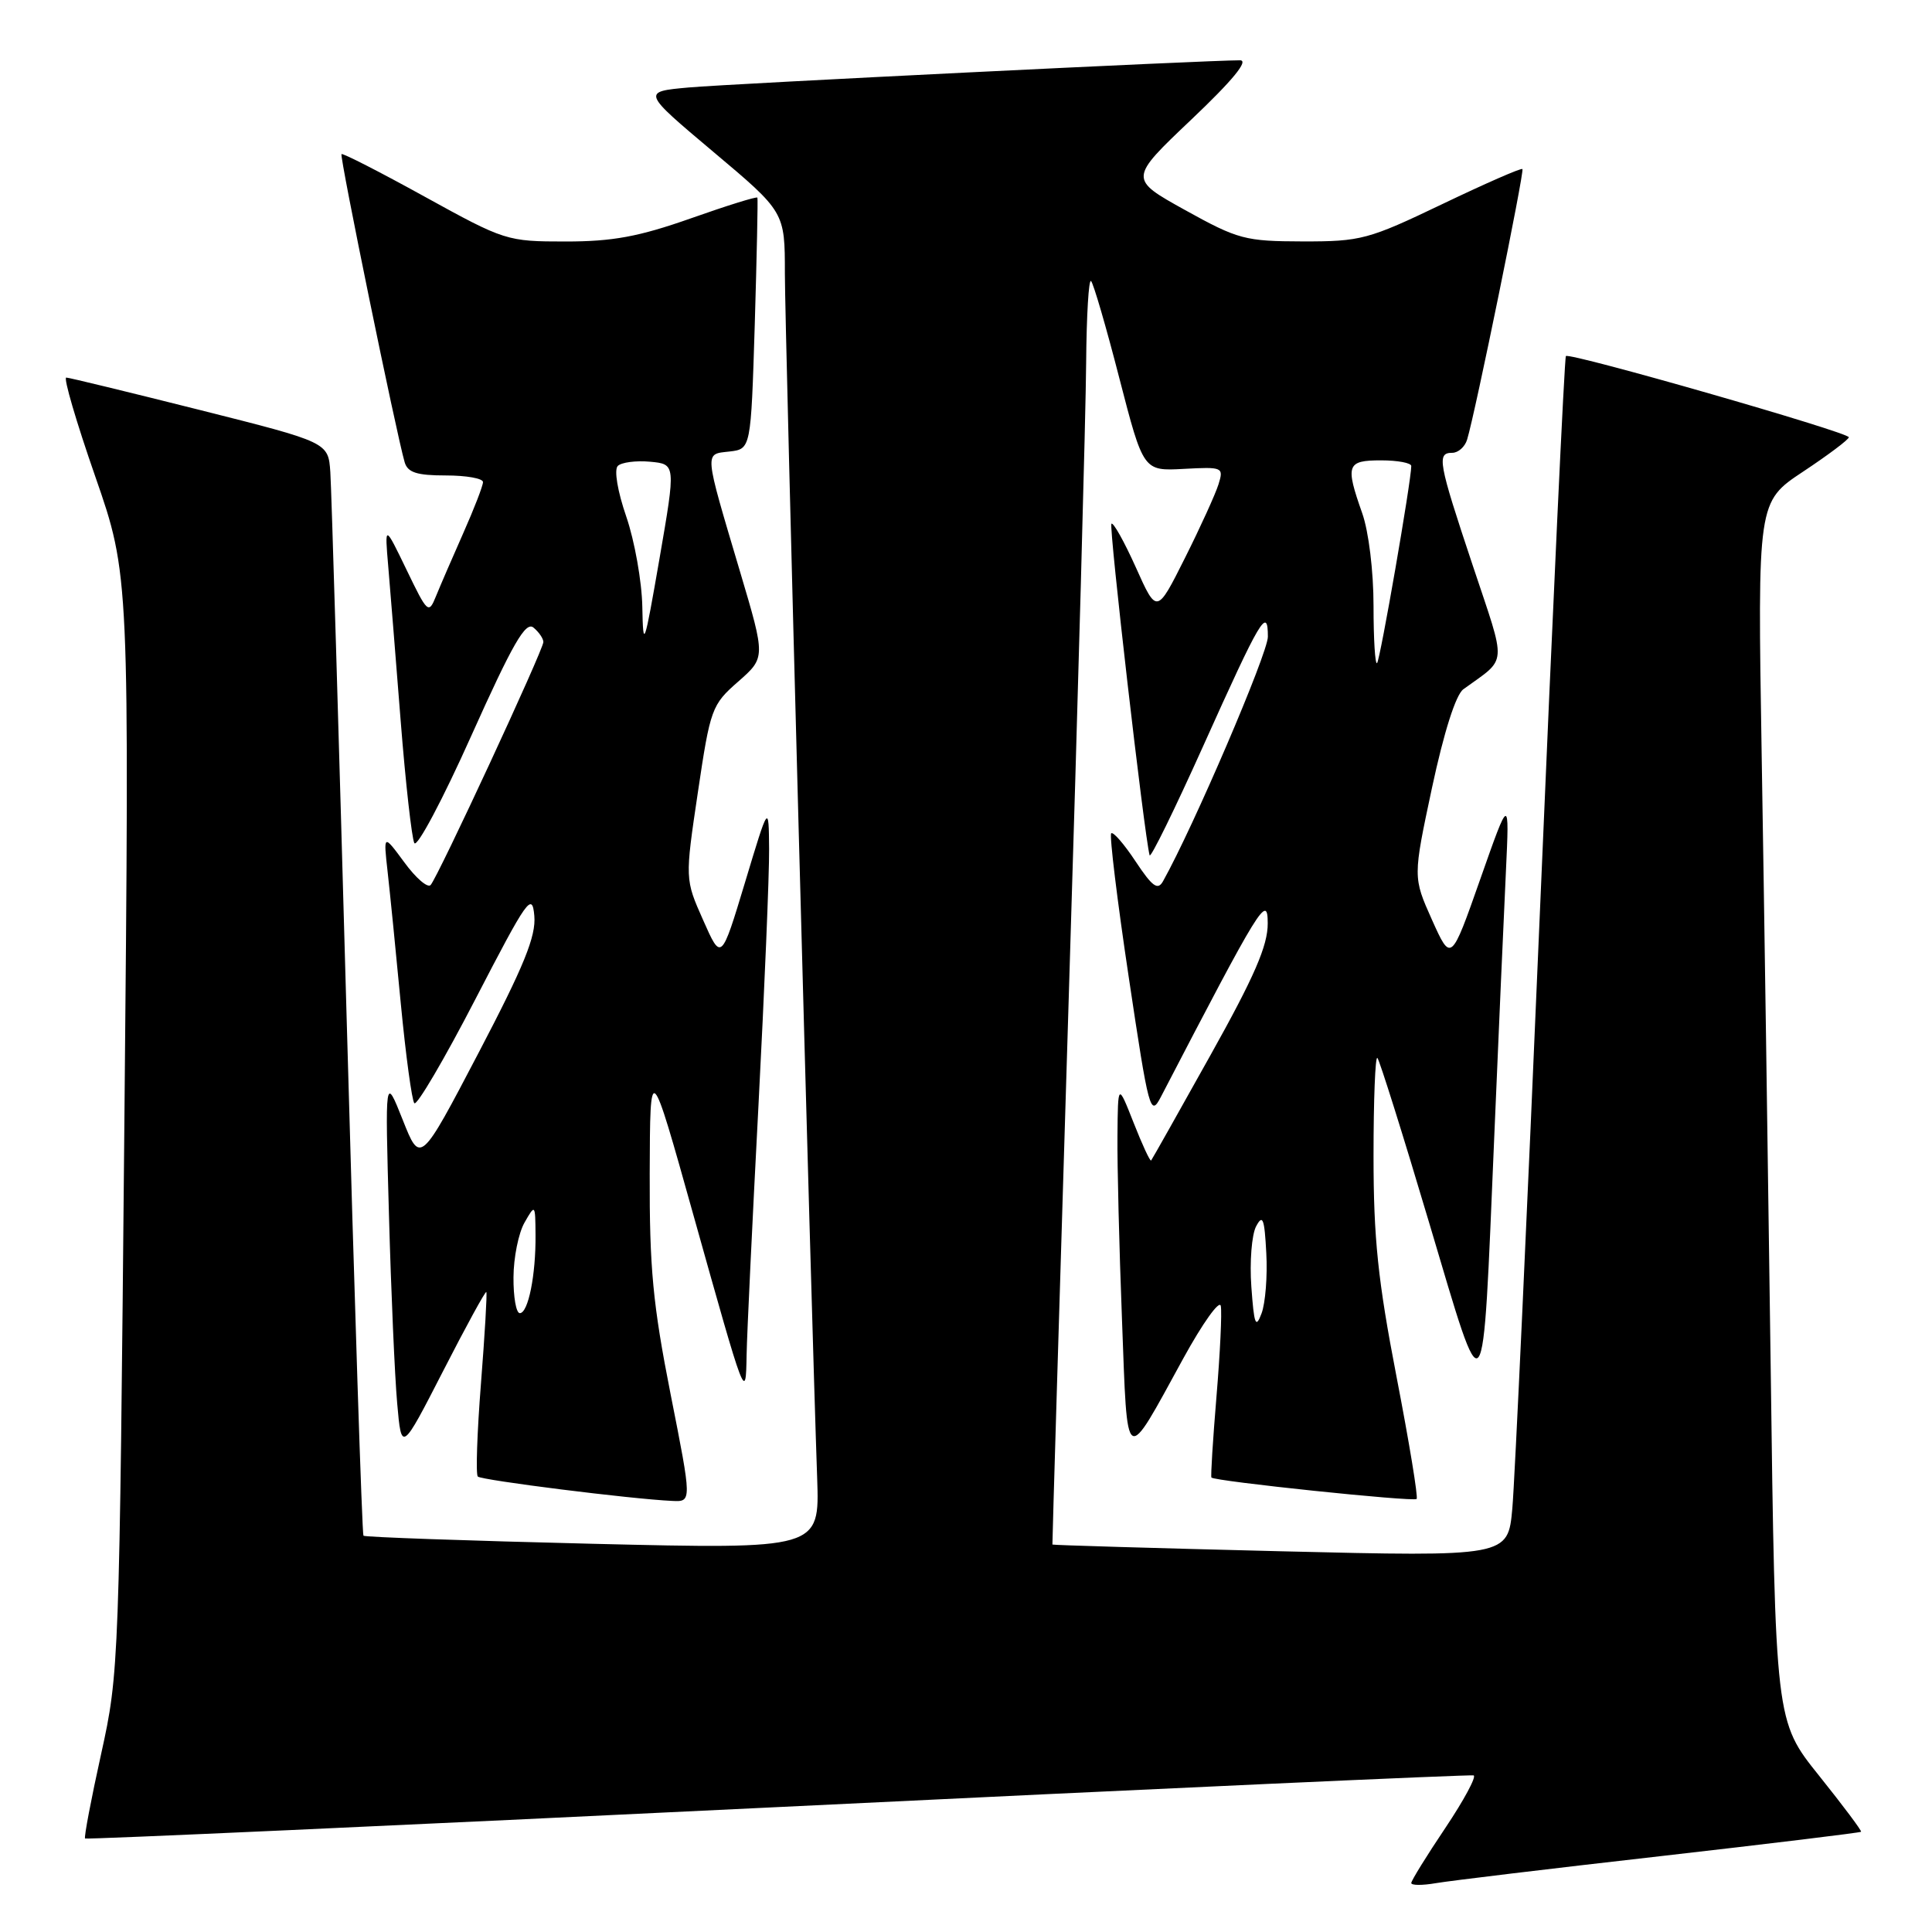 <?xml version="1.0" encoding="UTF-8" standalone="no"?>
<!DOCTYPE svg PUBLIC "-//W3C//DTD SVG 1.1//EN" "http://www.w3.org/Graphics/SVG/1.1/DTD/svg11.dtd" >
<svg xmlns="http://www.w3.org/2000/svg" xmlns:xlink="http://www.w3.org/1999/xlink" version="1.1" viewBox="0 0 256 256">
 <g >
 <path fill="currentColor"
d=" M 219.94 245.96 C 234.49 244.30 246.49 242.84 246.60 242.72 C 246.72 242.60 244.21 239.25 241.03 235.28 C 235.24 228.06 235.24 228.06 234.62 180.78 C 234.27 154.78 233.74 118.43 233.43 100.00 C 232.88 66.50 232.88 66.50 238.91 62.50 C 242.23 60.30 244.96 58.25 244.98 57.94 C 245.00 57.29 208.00 46.67 207.49 47.18 C 207.30 47.36 205.76 80.36 204.06 120.51 C 202.36 160.65 200.71 196.37 200.39 199.89 C 199.81 206.28 199.81 206.28 169.66 205.55 C 153.07 205.14 139.48 204.74 139.45 204.66 C 139.42 204.57 140.40 171.88 141.62 132.00 C 142.85 92.12 143.88 54.36 143.92 48.08 C 143.97 41.80 144.26 36.93 144.57 37.24 C 144.89 37.56 146.58 43.35 148.32 50.12 C 151.50 62.42 151.50 62.42 156.84 62.13 C 162.03 61.85 162.16 61.91 161.46 64.17 C 161.06 65.45 159.06 69.85 157.01 73.94 C 153.28 81.38 153.28 81.38 150.50 75.17 C 148.96 71.75 147.51 69.16 147.27 69.40 C 146.91 69.76 151.62 110.67 152.33 113.33 C 152.45 113.78 155.65 107.26 159.44 98.83 C 167.05 81.90 168.00 80.30 168.00 84.37 C 168.00 86.56 158.13 109.59 154.10 116.78 C 153.41 118.01 152.69 117.49 150.47 114.14 C 148.95 111.84 147.50 110.17 147.24 110.42 C 146.99 110.68 148.03 119.27 149.57 129.52 C 152.23 147.30 152.43 148.03 153.83 145.33 C 167.05 119.88 167.97 118.39 167.98 122.34 C 168.00 125.29 166.22 129.39 160.38 139.84 C 156.19 147.35 152.66 153.62 152.53 153.77 C 152.39 153.92 151.35 151.67 150.21 148.77 C 148.13 143.50 148.13 143.50 148.07 150.50 C 148.03 154.35 148.30 165.32 148.67 174.89 C 149.42 194.65 148.93 194.34 156.79 180.00 C 159.36 175.32 161.59 172.20 161.76 173.04 C 161.93 173.89 161.67 179.29 161.19 185.04 C 160.71 190.80 160.41 195.63 160.52 195.78 C 160.88 196.27 187.30 199.03 187.71 198.62 C 187.93 198.41 186.73 191.13 185.05 182.44 C 182.58 169.66 182.00 164.09 182.00 153.16 C 182.00 145.74 182.23 139.90 182.51 140.18 C 182.79 140.46 185.89 150.32 189.39 162.09 C 196.89 187.27 196.41 187.89 197.98 151.00 C 198.57 136.97 199.28 121.00 199.54 115.50 C 200.01 105.50 200.01 105.50 196.14 116.50 C 192.27 127.50 192.27 127.50 189.74 121.87 C 187.22 116.24 187.22 116.24 189.75 104.37 C 191.33 97.00 192.90 92.06 193.90 91.33 C 199.81 87.03 199.69 88.57 195.14 74.91 C 190.57 61.20 190.35 60.00 192.43 60.00 C 193.22 60.00 194.11 59.21 194.40 58.25 C 195.46 54.81 202.02 22.69 201.73 22.40 C 201.56 22.23 196.78 24.33 191.10 27.05 C 181.31 31.74 180.33 32.00 172.63 31.99 C 164.98 31.97 164.06 31.73 157.04 27.84 C 149.58 23.70 149.58 23.70 157.85 15.85 C 163.34 10.64 165.51 8.00 164.31 7.99 C 160.00 7.98 96.92 11.09 91.27 11.59 C 85.05 12.15 85.05 12.15 94.52 20.12 C 104.00 28.09 104.00 28.09 104.00 36.24 C 104.00 43.51 107.45 172.32 108.28 195.89 C 108.60 205.28 108.60 205.28 78.55 204.56 C 62.02 204.16 48.35 203.68 48.16 203.49 C 47.98 203.31 46.97 172.41 45.93 134.83 C 44.89 97.25 43.92 64.73 43.77 62.56 C 43.50 58.61 43.50 58.61 26.50 54.33 C 17.15 51.98 9.17 50.04 8.78 50.03 C 8.38 50.01 10.10 55.89 12.61 63.10 C 17.16 76.19 17.16 76.19 16.48 148.85 C 15.81 220.66 15.78 221.63 13.40 232.41 C 12.07 238.41 11.12 243.45 11.27 243.61 C 11.43 243.76 52.72 241.89 103.03 239.45 C 153.34 237.00 194.84 235.12 195.26 235.25 C 195.67 235.39 193.98 238.53 191.51 242.22 C 189.03 245.91 187.00 249.20 187.00 249.51 C 187.00 249.83 188.46 249.84 190.25 249.53 C 192.04 249.22 205.40 247.61 219.94 245.96 Z  M 88.86 184.75 C 86.51 172.84 86.05 168.04 86.09 155.50 C 86.14 140.50 86.14 140.50 91.88 161.00 C 98.82 185.75 98.82 185.76 98.93 179.50 C 98.98 176.75 99.69 161.90 100.50 146.50 C 101.30 131.10 101.94 115.80 101.91 112.50 C 101.86 106.50 101.86 106.50 98.72 116.92 C 95.57 127.35 95.57 127.35 93.17 121.92 C 90.76 116.50 90.76 116.50 92.47 105.00 C 94.12 93.90 94.30 93.39 97.81 90.32 C 101.44 87.13 101.44 87.13 98.08 75.82 C 93.24 59.53 93.30 60.21 96.65 59.83 C 99.50 59.50 99.50 59.50 100.01 43.00 C 100.28 33.92 100.44 26.36 100.36 26.19 C 100.27 26.01 96.30 27.25 91.52 28.94 C 84.64 31.36 81.20 32.00 74.94 32.00 C 67.17 32.00 66.87 31.90 56.29 26.07 C 50.37 22.80 45.40 20.26 45.25 20.42 C 44.97 20.69 52.53 57.53 53.62 61.25 C 54.02 62.61 55.23 63.00 59.07 63.00 C 61.78 63.00 64.00 63.39 64.00 63.88 C 64.00 64.36 62.83 67.39 61.39 70.63 C 59.96 73.86 58.33 77.62 57.77 79.00 C 56.80 81.40 56.65 81.27 53.87 75.50 C 50.97 69.50 50.97 69.50 51.44 75.00 C 51.70 78.03 52.44 87.25 53.09 95.50 C 53.74 103.75 54.56 111.04 54.90 111.71 C 55.25 112.37 58.65 105.98 62.45 97.49 C 67.93 85.28 69.65 82.29 70.69 83.16 C 71.41 83.75 72.00 84.62 72.00 85.07 C 72.00 86.10 58.03 116.21 57.06 117.27 C 56.67 117.70 55.10 116.35 53.58 114.27 C 50.80 110.50 50.80 110.50 51.36 115.50 C 51.67 118.25 52.46 126.12 53.11 133.00 C 53.77 139.88 54.58 145.81 54.90 146.18 C 55.23 146.56 58.88 140.35 63.00 132.38 C 69.89 119.07 70.52 118.17 70.80 121.35 C 71.04 124.06 69.45 127.97 63.40 139.53 C 55.69 154.26 55.69 154.26 53.36 148.38 C 51.02 142.50 51.02 142.50 51.54 161.00 C 51.82 171.18 52.31 182.41 52.63 185.96 C 53.20 192.42 53.20 192.42 58.72 181.66 C 61.75 175.74 64.33 171.03 64.44 171.20 C 64.56 171.36 64.24 176.82 63.73 183.32 C 63.22 189.81 63.03 195.36 63.31 195.65 C 63.81 196.14 83.70 198.64 89.09 198.88 C 91.68 199.00 91.68 199.00 88.86 184.75 Z  M 165.81 170.50 C 165.57 167.20 165.86 163.60 166.44 162.50 C 167.32 160.84 167.55 161.45 167.79 166.04 C 167.96 169.09 167.67 172.69 167.16 174.04 C 166.39 176.10 166.17 175.53 165.81 170.50 Z  M 182.00 80.29 C 182.00 75.70 181.36 70.43 180.50 68.00 C 178.24 61.59 178.45 61.00 183.00 61.00 C 185.20 61.00 187.00 61.34 187.00 61.75 C 187.00 63.71 182.88 87.45 182.47 87.86 C 182.21 88.12 182.00 84.71 182.00 80.29 Z  M 68.04 169.25 C 68.05 166.64 68.71 163.38 69.50 162.00 C 70.91 159.53 70.93 159.54 70.96 163.62 C 71.01 168.94 69.99 174.00 68.88 174.00 C 68.39 174.00 68.02 171.86 68.04 169.25 Z  M 85.11 80.41 C 85.05 77.06 84.09 71.68 82.99 68.47 C 81.83 65.11 81.35 62.25 81.86 61.74 C 82.34 61.26 84.27 61.01 86.14 61.18 C 89.55 61.50 89.55 61.50 87.39 74.00 C 85.36 85.71 85.22 86.12 85.11 80.41 Z "/>
</g>
</svg>